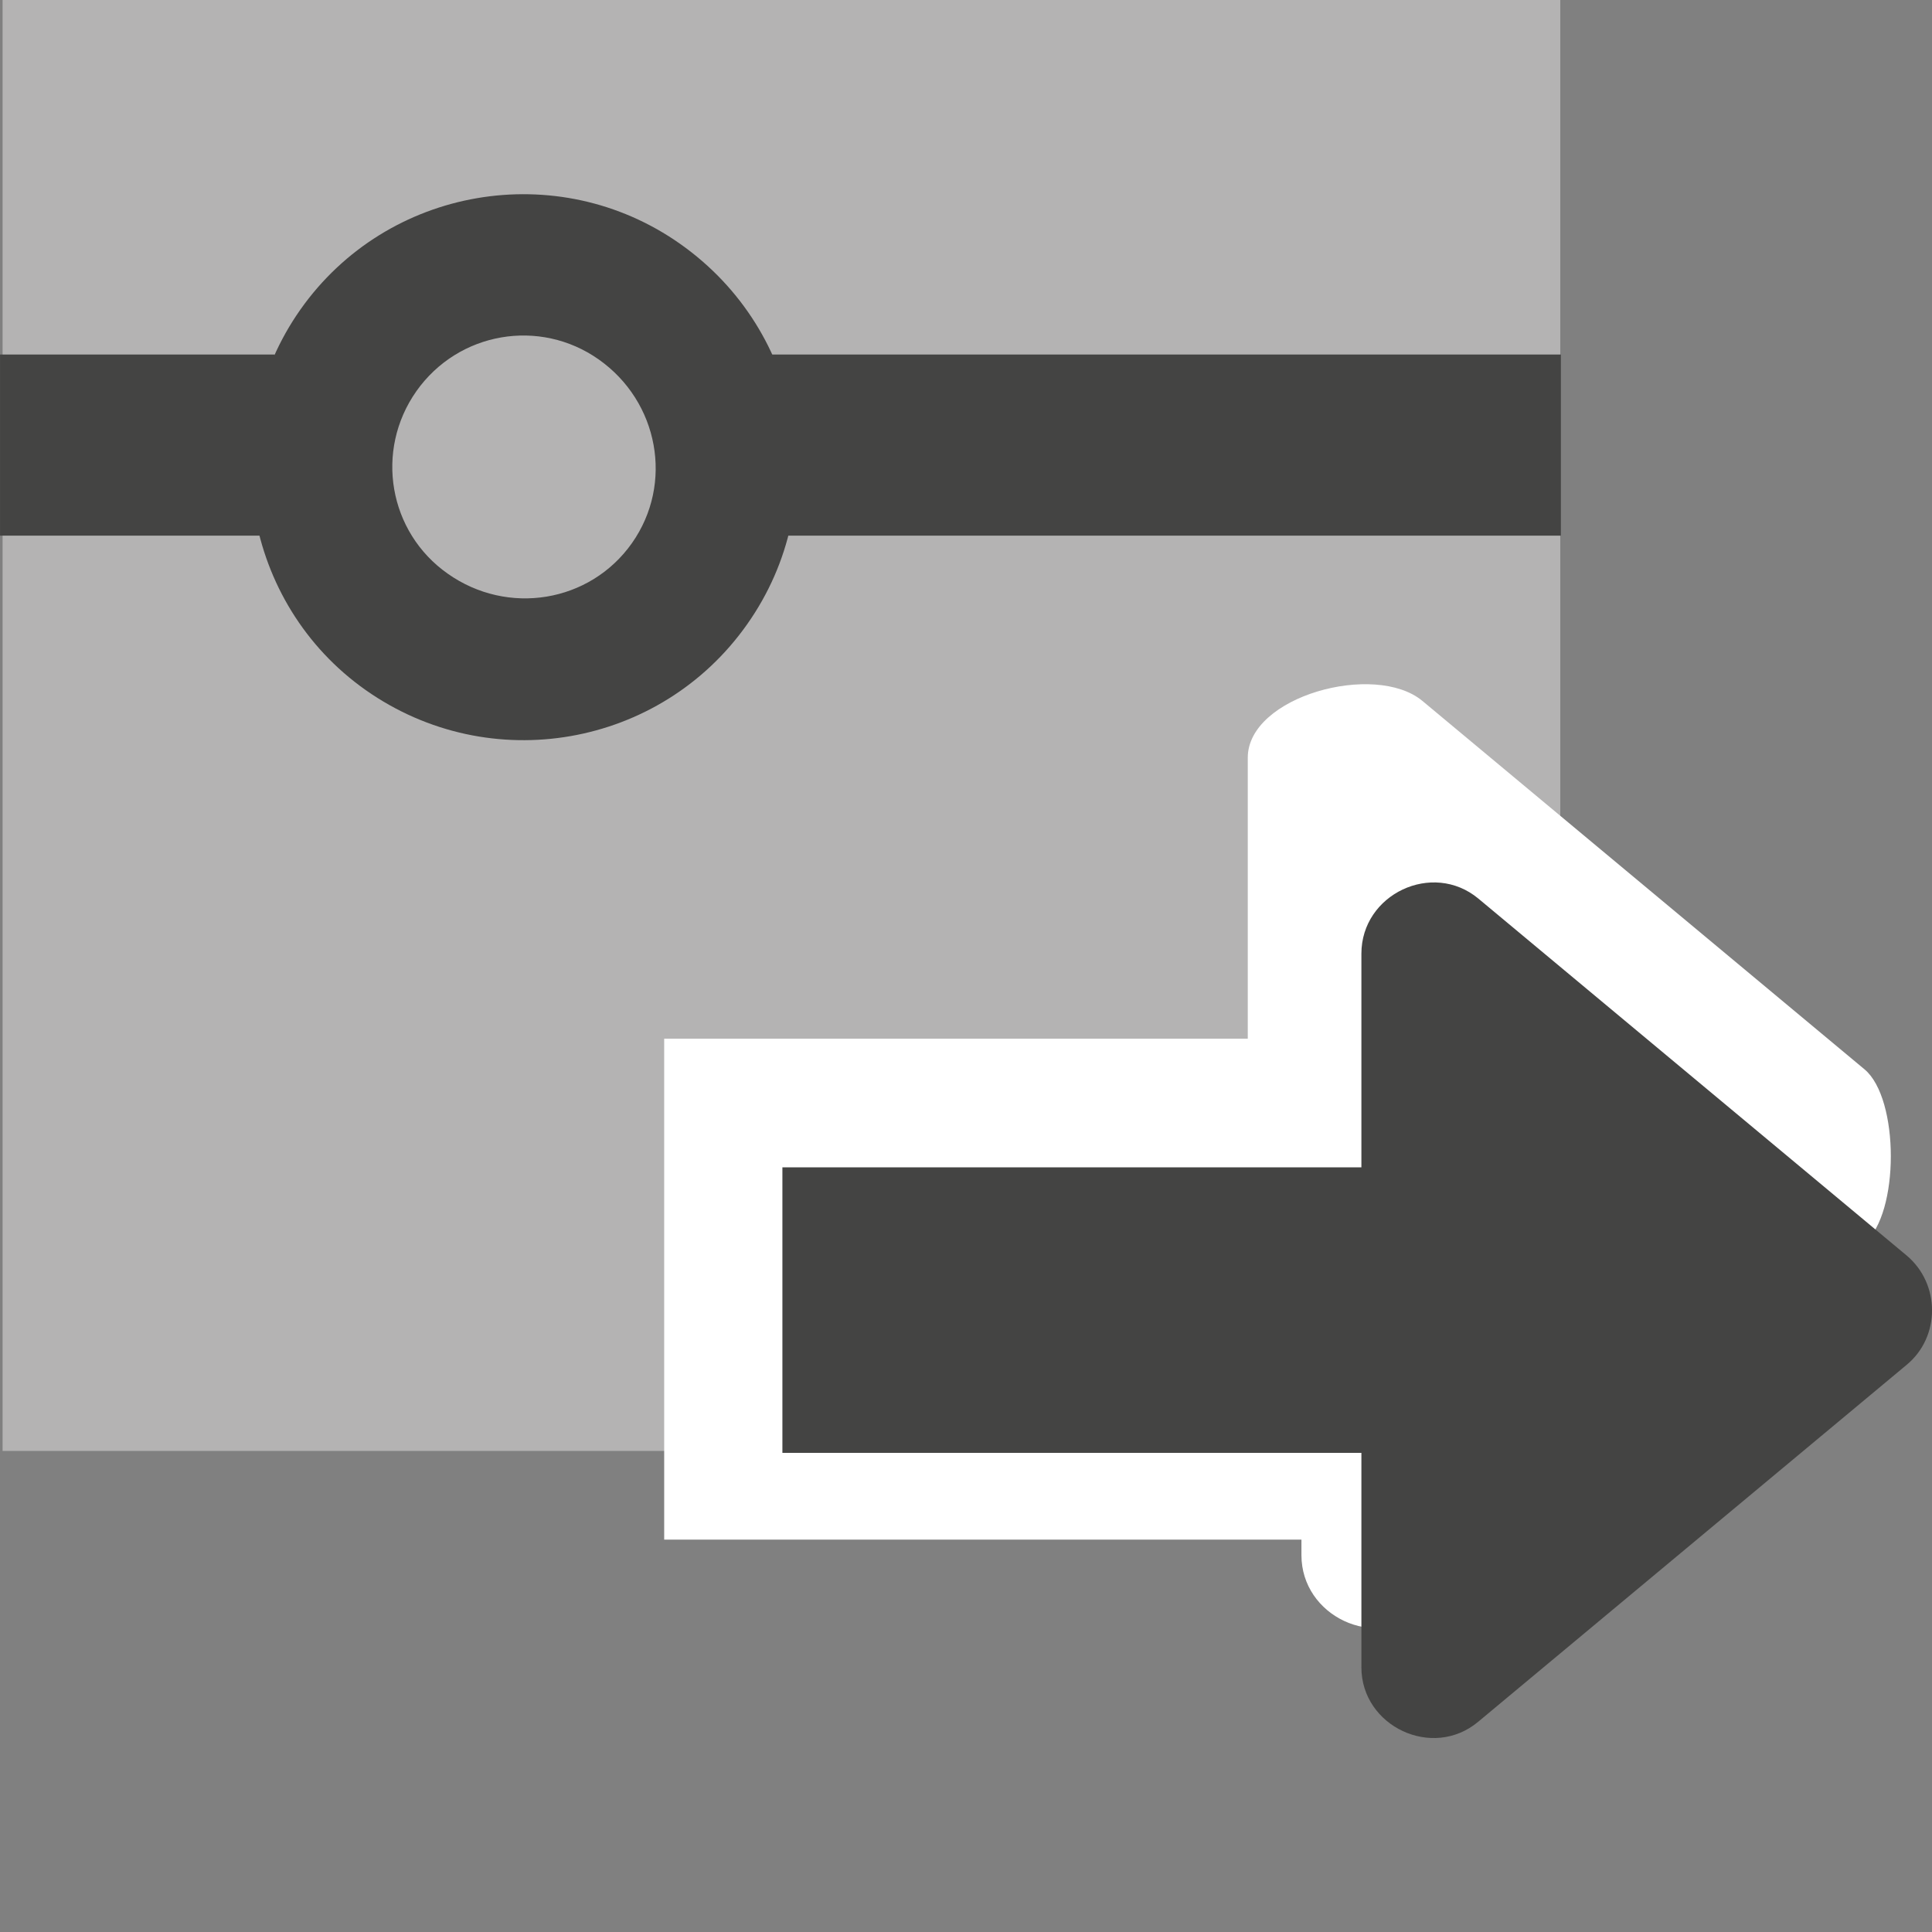 <?xml version="1.0" encoding="UTF-8" standalone="no"?>
<!-- Created with Inkscape (http://www.inkscape.org/) -->

<svg
   xmlns:dc="http://purl.org/dc/elements/1.1/"
   xmlns:cc="http://creativecommons.org/ns#"
   xmlns:rdf="http://www.w3.org/1999/02/22-rdf-syntax-ns#"
   xmlns:svg="http://www.w3.org/2000/svg"
   xmlns="http://www.w3.org/2000/svg"
   xmlns:inkscape="http://www.inkscape.org/namespaces/inkscape"
   version="1.1"
   width="40"
   height="40"
   id="svg2"
   xml:space="preserve"><rect width="100%" height="100%" fill="#808080" stroke="none"/><defs
     id="defs6"><clipPath
       id="clipPath20"><path
         d="M 0,32 32,32 32,0 0,0 0,32 z"
         inkscape:connector-curvature="0"
         id="path22" /></clipPath></defs><g
     transform="matrix(1.25,0,0,-1.25,0,40)"
     id="g10"><path
       d="m 0.043,7.968 25.8,0 0,24.033 -25.8,0 0,-24.033 z"
       inkscape:connector-curvature="0"
       id="path14"
       style="fill:#b4b3b3;fill-opacity:1;fill-rule:nonzero;stroke:none" /><g
       id="g16"><g
         clip-path="url(#clipPath20)"
         id="g18"><g
           transform="translate(6.896,25.52)"
           id="g24"><path
             d="M 0,0 C -0.694,-0.988 -0.457,-2.336 0.52,-3.022 1.512,-3.723 2.874,-3.503 3.571,-2.516 4.266,-1.529 4.014,-0.173 3.02,0.527 2.045,1.214 0.697,0.987 0,0 M 5.479,-3.86 C 4.045,-5.896 1.221,-6.4 -0.84,-4.949 -2.866,-3.52 -3.352,-0.681 -1.92,1.353 -0.482,3.392 2.342,3.87 4.369,2.441 6.428,0.99 6.918,-1.822 5.479,-3.86"
             inkscape:connector-curvature="0"
             id="path26"
             style="fill:#444443;fill-opacity:1;fill-rule:nonzero;stroke:none" /></g><g
           transform="translate(12.135,24.628)"
           id="g28"><path
             d="M 0,0 13.718,0"
             inkscape:connector-curvature="0"
             id="path30"
             style="fill:none;stroke:#444443;stroke-width:3;stroke-linecap:butt;stroke-linejoin:miter;stroke-miterlimit:10;stroke-opacity:1;stroke-dasharray:none" /></g><g
           transform="translate(5e-4,24.628)"
           id="g32"><path
             d="M 0,0 4.551,0"
             inkscape:connector-curvature="0"
             id="path34"
             style="fill:none;stroke:#444443;stroke-width:3;stroke-linecap:butt;stroke-linejoin:miter;stroke-miterlimit:10;stroke-opacity:1;stroke-dasharray:none" /></g><g
           transform="translate(21.556,6.499)"
           id="g36"><path
             d="m 0,0 0,-0.258 c 0,-1.006 1.217,-1.588 2.003,-0.928 l 7.324,6.102 c 0.58,0.479 0.58,2.387 0,2.873 l -7.324,6.103 c -0.785,0.651 -2.892,0.077 -2.892,-0.941 l 0,-4.654 -9.666,0 0,-8.297 L 0,0 z"
             inkscape:connector-curvature="0"
             id="path38"
             style="fill:#ffffff;fill-opacity:1;fill-rule:nonzero;stroke:none" /></g><g
           transform="translate(22.549,7.936)"
           id="g40"><path
             d="M 0,0 0,-3.553 C 0,-4.527 1.178,-5.091 1.938,-4.451 L 9.03,1.457 c 0.562,0.463 0.562,1.342 0,1.813 L 1.938,9.18 C 1.178,9.812 0,9.254 0,8.268 l 0,-3.539 -9.59,0 L -9.59,0 0,0 z"
             inkscape:connector-curvature="0"
             id="path42"
             style="fill:#444443;fill-opacity:1;fill-rule:nonzero;stroke:none" /></g></g></g></g></svg>